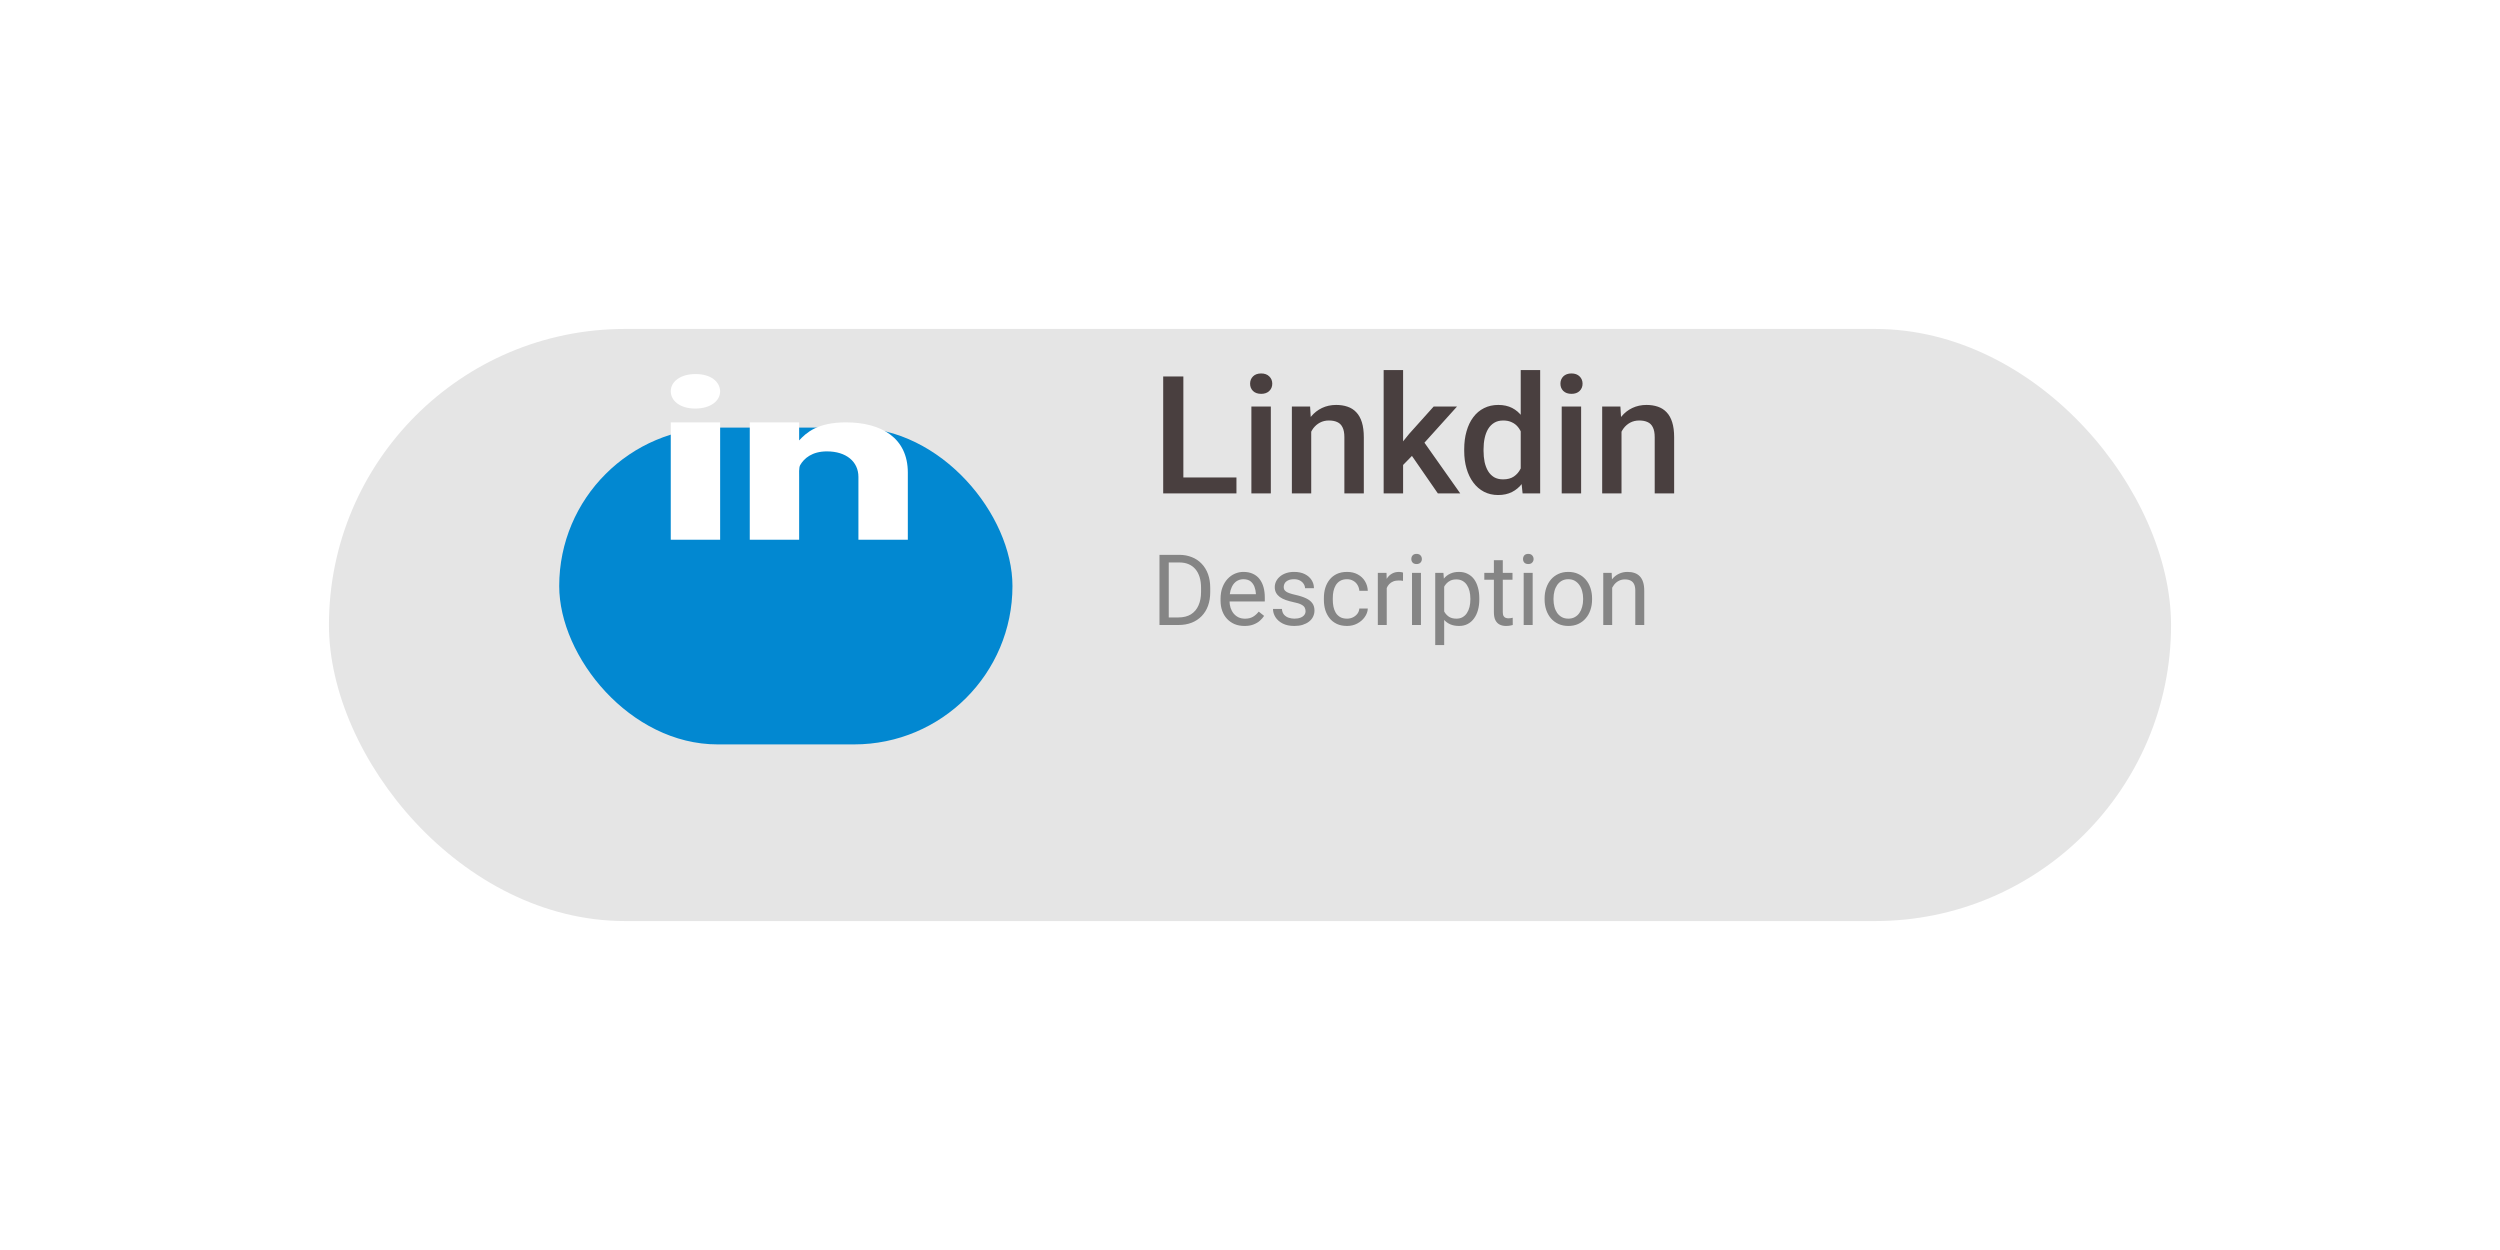 <svg width="76" height="38" viewBox="0 0 76 38" fill="none" xmlns="http://www.w3.org/2000/svg">
<g filter="url(#filter0_d_53_2583)">
<rect x="10" y="6" width="56" height="18" rx="9" fill="#E5E5E5"/>
</g>
<g filter="url(#filter1_d_53_2583)">
<rect x="17" y="9" width="13.779" height="9.63" rx="4.815" fill="#0288D1"/>
</g>
<path d="M20.391 12.84H21.892V16.408H20.391V12.84ZM21.137 12.42H21.128C20.68 12.42 20.391 12.187 20.391 11.895C20.391 11.597 20.689 11.371 21.146 11.371C21.602 11.371 21.884 11.597 21.892 11.895C21.892 12.187 21.602 12.42 21.137 12.42ZM27.598 16.408H26.096V14.498C26.096 14.037 25.729 13.722 25.138 13.722C24.687 13.722 24.443 13.934 24.325 14.14C24.282 14.213 24.294 14.416 24.294 14.519V16.408H22.793V12.84H24.294V13.389C24.511 13.155 24.85 12.84 25.717 12.84C26.792 12.84 27.598 13.312 27.598 14.367L27.598 16.408Z" fill="white"/>
<path d="M37.588 14.514V15H35.803V14.514H37.588ZM35.974 11.445V15H35.361V11.445H35.974ZM38.633 12.358V15H38.042V12.358H38.633ZM38.003 11.665C38.003 11.576 38.032 11.502 38.091 11.443C38.151 11.383 38.234 11.353 38.34 11.353C38.444 11.353 38.526 11.383 38.586 11.443C38.647 11.502 38.677 11.576 38.677 11.665C38.677 11.753 38.647 11.826 38.586 11.885C38.526 11.944 38.444 11.973 38.34 11.973C38.234 11.973 38.151 11.944 38.091 11.885C38.032 11.826 38.003 11.753 38.003 11.665ZM39.861 12.922V15H39.273V12.358H39.827L39.861 12.922ZM39.756 13.582L39.565 13.579C39.567 13.392 39.593 13.22 39.644 13.064C39.696 12.908 39.767 12.774 39.858 12.661C39.951 12.549 40.062 12.463 40.19 12.402C40.319 12.341 40.462 12.31 40.62 12.31C40.747 12.31 40.862 12.328 40.964 12.363C41.069 12.398 41.157 12.454 41.23 12.532C41.305 12.61 41.362 12.712 41.401 12.837C41.44 12.961 41.46 13.113 41.46 13.294V15H40.869V13.291C40.869 13.164 40.85 13.064 40.813 12.991C40.777 12.916 40.724 12.863 40.654 12.832C40.586 12.8 40.501 12.783 40.398 12.783C40.297 12.783 40.207 12.805 40.127 12.847C40.047 12.889 39.98 12.947 39.924 13.02C39.871 13.093 39.829 13.178 39.8 13.274C39.77 13.37 39.756 13.473 39.756 13.582ZM42.654 11.25V15H42.063V11.25H42.654ZM44.294 12.358L43.145 13.633L42.515 14.277L42.361 13.779L42.837 13.191L43.584 12.358H44.294ZM43.711 15L42.854 13.76L43.225 13.347L44.392 15H43.711ZM46.23 14.453V11.25H46.821V15H46.287L46.23 14.453ZM44.512 13.709V13.657C44.512 13.457 44.535 13.275 44.583 13.111C44.63 12.944 44.698 12.802 44.788 12.683C44.877 12.563 44.986 12.471 45.115 12.407C45.243 12.342 45.388 12.31 45.549 12.31C45.709 12.31 45.849 12.341 45.969 12.402C46.09 12.464 46.192 12.553 46.277 12.669C46.361 12.783 46.429 12.919 46.48 13.079C46.53 13.237 46.566 13.412 46.587 13.606V13.77C46.566 13.959 46.53 14.131 46.48 14.287C46.429 14.444 46.361 14.579 46.277 14.693C46.192 14.806 46.089 14.894 45.967 14.956C45.846 15.018 45.706 15.049 45.544 15.049C45.385 15.049 45.241 15.016 45.112 14.949C44.985 14.882 44.877 14.789 44.788 14.668C44.698 14.548 44.63 14.406 44.583 14.243C44.535 14.079 44.512 13.901 44.512 13.709ZM45.1 13.657V13.709C45.1 13.829 45.111 13.941 45.132 14.046C45.155 14.15 45.19 14.242 45.237 14.321C45.284 14.399 45.345 14.461 45.42 14.507C45.496 14.551 45.588 14.573 45.693 14.573C45.827 14.573 45.937 14.544 46.023 14.485C46.109 14.426 46.177 14.348 46.226 14.248C46.276 14.147 46.31 14.035 46.328 13.911V13.469C46.318 13.373 46.298 13.284 46.267 13.201C46.238 13.118 46.198 13.045 46.148 12.983C46.097 12.92 46.034 12.871 45.959 12.837C45.886 12.801 45.799 12.783 45.698 12.783C45.591 12.783 45.5 12.806 45.425 12.852C45.35 12.897 45.288 12.96 45.239 13.04C45.192 13.119 45.157 13.212 45.134 13.318C45.111 13.424 45.1 13.537 45.1 13.657ZM48.066 12.358V15H47.476V12.358H48.066ZM47.437 11.665C47.437 11.576 47.466 11.502 47.524 11.443C47.585 11.383 47.668 11.353 47.773 11.353C47.878 11.353 47.96 11.383 48.02 11.443C48.08 11.502 48.11 11.576 48.11 11.665C48.11 11.753 48.08 11.826 48.02 11.885C47.96 11.944 47.878 11.973 47.773 11.973C47.668 11.973 47.585 11.944 47.524 11.885C47.466 11.826 47.437 11.753 47.437 11.665ZM49.294 12.922V15H48.706V12.358H49.26L49.294 12.922ZM49.19 13.582L48.999 13.579C49.001 13.392 49.027 13.22 49.077 13.064C49.129 12.908 49.201 12.774 49.292 12.661C49.385 12.549 49.495 12.463 49.624 12.402C49.753 12.341 49.896 12.31 50.054 12.31C50.181 12.31 50.295 12.328 50.398 12.363C50.502 12.398 50.591 12.454 50.664 12.532C50.739 12.61 50.796 12.712 50.835 12.837C50.874 12.961 50.894 13.113 50.894 13.294V15H50.303V13.291C50.303 13.164 50.284 13.064 50.247 12.991C50.211 12.916 50.158 12.863 50.088 12.832C50.02 12.8 49.934 12.783 49.831 12.783C49.731 12.783 49.64 12.805 49.56 12.847C49.481 12.889 49.413 12.947 49.358 13.02C49.304 13.093 49.263 13.178 49.233 13.274C49.204 13.37 49.19 13.473 49.19 13.582Z" fill="#493F3F"/>
<path d="M35.825 19H35.379L35.382 18.77H35.825C35.977 18.77 36.104 18.738 36.206 18.675C36.307 18.61 36.383 18.521 36.434 18.405C36.486 18.289 36.512 18.153 36.512 17.998V17.868C36.512 17.746 36.497 17.637 36.468 17.543C36.438 17.447 36.395 17.366 36.339 17.301C36.282 17.235 36.213 17.184 36.131 17.15C36.05 17.116 35.956 17.099 35.851 17.099H35.371V16.867H35.851C35.991 16.867 36.118 16.891 36.233 16.938C36.349 16.983 36.448 17.05 36.531 17.138C36.615 17.225 36.679 17.331 36.724 17.455C36.769 17.578 36.791 17.716 36.791 17.871V17.998C36.791 18.152 36.769 18.292 36.724 18.416C36.679 18.539 36.614 18.644 36.529 18.731C36.445 18.817 36.344 18.884 36.225 18.931C36.106 18.977 35.973 19 35.825 19ZM35.53 16.867V19H35.248V16.867H35.53ZM37.833 19.029C37.723 19.029 37.623 19.011 37.533 18.974C37.444 18.936 37.367 18.882 37.303 18.814C37.239 18.746 37.19 18.665 37.156 18.571C37.122 18.477 37.105 18.375 37.105 18.263V18.202C37.105 18.073 37.124 17.958 37.162 17.858C37.2 17.756 37.252 17.67 37.317 17.6C37.383 17.529 37.457 17.476 37.54 17.44C37.623 17.404 37.709 17.386 37.798 17.386C37.911 17.386 38.009 17.405 38.091 17.445C38.174 17.483 38.242 17.538 38.294 17.608C38.347 17.678 38.386 17.76 38.412 17.855C38.437 17.948 38.45 18.051 38.45 18.162V18.284H37.266V18.063H38.179V18.042C38.175 17.972 38.16 17.903 38.135 17.837C38.11 17.771 38.071 17.716 38.018 17.673C37.964 17.63 37.891 17.608 37.798 17.608C37.736 17.608 37.68 17.622 37.628 17.648C37.576 17.674 37.532 17.712 37.495 17.762C37.458 17.813 37.429 17.875 37.408 17.948C37.388 18.022 37.377 18.106 37.377 18.202V18.263C37.377 18.338 37.388 18.409 37.408 18.476C37.43 18.541 37.46 18.599 37.501 18.649C37.541 18.698 37.591 18.737 37.648 18.766C37.707 18.794 37.773 18.808 37.848 18.808C37.943 18.808 38.024 18.789 38.091 18.75C38.157 18.711 38.215 18.658 38.265 18.593L38.429 18.723C38.395 18.775 38.352 18.824 38.299 18.871C38.246 18.918 38.181 18.956 38.104 18.985C38.028 19.015 37.938 19.029 37.833 19.029ZM39.689 18.58C39.689 18.541 39.68 18.505 39.663 18.471C39.646 18.437 39.611 18.406 39.559 18.379C39.507 18.351 39.429 18.326 39.324 18.306C39.236 18.287 39.157 18.265 39.085 18.24C39.015 18.215 38.955 18.184 38.905 18.148C38.856 18.111 38.819 18.069 38.792 18.02C38.766 17.971 38.753 17.914 38.753 17.849C38.753 17.786 38.767 17.727 38.794 17.672C38.822 17.616 38.862 17.567 38.913 17.524C38.964 17.481 39.026 17.447 39.099 17.422C39.171 17.398 39.252 17.386 39.34 17.386C39.467 17.386 39.576 17.408 39.666 17.453C39.755 17.498 39.824 17.558 39.872 17.633C39.92 17.708 39.944 17.79 39.944 17.881H39.673C39.673 17.837 39.66 17.795 39.633 17.753C39.608 17.712 39.57 17.677 39.52 17.649C39.472 17.622 39.412 17.608 39.34 17.608C39.265 17.608 39.204 17.62 39.157 17.644C39.111 17.666 39.078 17.695 39.056 17.73C39.036 17.765 39.025 17.802 39.025 17.841C39.025 17.871 39.03 17.897 39.04 17.921C39.051 17.943 39.069 17.964 39.096 17.983C39.122 18.002 39.159 18.02 39.207 18.036C39.255 18.053 39.316 18.07 39.39 18.086C39.52 18.115 39.627 18.151 39.711 18.192C39.795 18.233 39.857 18.283 39.898 18.342C39.94 18.402 39.96 18.474 39.96 18.559C39.96 18.628 39.945 18.692 39.916 18.75C39.888 18.807 39.846 18.857 39.791 18.899C39.738 18.94 39.673 18.972 39.598 18.996C39.524 19.018 39.44 19.029 39.348 19.029C39.208 19.029 39.09 19.005 38.993 18.955C38.897 18.905 38.823 18.84 38.773 18.761C38.724 18.682 38.699 18.599 38.699 18.511H38.971C38.975 18.585 38.997 18.644 39.036 18.688C39.075 18.731 39.123 18.762 39.179 18.78C39.236 18.798 39.292 18.807 39.348 18.807C39.422 18.807 39.484 18.797 39.534 18.777C39.584 18.758 39.623 18.731 39.649 18.697C39.676 18.663 39.689 18.624 39.689 18.58ZM40.95 18.807C41.015 18.807 41.074 18.794 41.129 18.767C41.184 18.741 41.228 18.705 41.264 18.659C41.299 18.612 41.319 18.559 41.324 18.499H41.581C41.577 18.593 41.545 18.68 41.486 18.761C41.429 18.841 41.353 18.906 41.259 18.956C41.166 19.005 41.062 19.029 40.95 19.029C40.831 19.029 40.727 19.008 40.638 18.966C40.55 18.924 40.477 18.867 40.419 18.794C40.361 18.72 40.317 18.636 40.288 18.542C40.26 18.446 40.246 18.345 40.246 18.238V18.177C40.246 18.07 40.26 17.97 40.288 17.875C40.317 17.779 40.361 17.695 40.419 17.622C40.477 17.549 40.55 17.491 40.638 17.449C40.727 17.407 40.831 17.386 40.95 17.386C41.074 17.386 41.183 17.411 41.275 17.462C41.368 17.512 41.441 17.58 41.494 17.667C41.547 17.753 41.577 17.851 41.581 17.96H41.324C41.319 17.895 41.3 17.836 41.268 17.783C41.237 17.73 41.194 17.688 41.139 17.657C41.085 17.625 41.023 17.608 40.95 17.608C40.867 17.608 40.797 17.625 40.741 17.658C40.685 17.691 40.641 17.735 40.607 17.79C40.575 17.845 40.552 17.906 40.537 17.973C40.523 18.04 40.517 18.108 40.517 18.177V18.238C40.517 18.308 40.523 18.376 40.537 18.444C40.551 18.511 40.574 18.572 40.606 18.627C40.639 18.681 40.684 18.725 40.739 18.758C40.796 18.791 40.866 18.807 40.95 18.807ZM42.157 17.664V19H41.886V17.415H42.15L42.157 17.664ZM42.652 17.406L42.651 17.658C42.628 17.653 42.607 17.651 42.586 17.649C42.567 17.648 42.544 17.647 42.519 17.647C42.456 17.647 42.401 17.656 42.353 17.676C42.306 17.695 42.265 17.723 42.232 17.758C42.199 17.793 42.172 17.835 42.153 17.884C42.134 17.932 42.122 17.985 42.116 18.042L42.04 18.086C42.04 17.99 42.049 17.901 42.068 17.817C42.087 17.733 42.117 17.658 42.157 17.594C42.197 17.528 42.248 17.478 42.31 17.442C42.372 17.404 42.446 17.386 42.532 17.386C42.552 17.386 42.574 17.388 42.6 17.393C42.625 17.397 42.643 17.401 42.652 17.406ZM43.197 17.415V19H42.925V17.415H43.197ZM42.904 16.995C42.904 16.951 42.917 16.914 42.944 16.883C42.971 16.853 43.011 16.838 43.064 16.838C43.116 16.838 43.155 16.853 43.183 16.883C43.211 16.914 43.225 16.951 43.225 16.995C43.225 17.037 43.211 17.073 43.183 17.103C43.155 17.132 43.116 17.147 43.064 17.147C43.011 17.147 42.971 17.132 42.944 17.103C42.917 17.073 42.904 17.037 42.904 16.995ZM43.903 17.72V19.61H43.631V17.415H43.88L43.903 17.72ZM44.971 18.195V18.225C44.971 18.34 44.958 18.447 44.93 18.546C44.903 18.644 44.863 18.729 44.81 18.801C44.758 18.873 44.694 18.929 44.618 18.969C44.542 19.009 44.455 19.029 44.356 19.029C44.255 19.029 44.166 19.013 44.089 18.98C44.012 18.946 43.947 18.898 43.893 18.835C43.839 18.771 43.796 18.695 43.764 18.606C43.733 18.517 43.711 18.417 43.7 18.306V18.142C43.711 18.024 43.733 17.92 43.766 17.827C43.798 17.734 43.84 17.655 43.893 17.59C43.947 17.523 44.012 17.473 44.088 17.439C44.164 17.403 44.252 17.386 44.352 17.386C44.451 17.386 44.54 17.405 44.617 17.445C44.694 17.483 44.759 17.537 44.812 17.608C44.864 17.68 44.904 17.765 44.93 17.865C44.958 17.963 44.971 18.073 44.971 18.195ZM44.699 18.225V18.195C44.699 18.115 44.69 18.041 44.674 17.972C44.657 17.901 44.631 17.84 44.596 17.787C44.562 17.733 44.518 17.692 44.464 17.661C44.411 17.63 44.347 17.614 44.273 17.614C44.204 17.614 44.145 17.626 44.094 17.649C44.044 17.673 44.002 17.705 43.966 17.745C43.931 17.784 43.902 17.829 43.88 17.88C43.858 17.929 43.842 17.981 43.831 18.035V18.414C43.851 18.483 43.878 18.547 43.914 18.608C43.949 18.667 43.996 18.715 44.054 18.753C44.113 18.789 44.187 18.807 44.275 18.807C44.349 18.807 44.412 18.792 44.464 18.761C44.518 18.73 44.562 18.688 44.596 18.634C44.631 18.58 44.657 18.519 44.674 18.449C44.69 18.379 44.699 18.304 44.699 18.225ZM45.98 17.415V17.623H45.123V17.415H45.98ZM45.414 17.03H45.685V18.608C45.685 18.661 45.693 18.702 45.709 18.729C45.726 18.756 45.748 18.774 45.774 18.783C45.8 18.792 45.829 18.797 45.859 18.797C45.881 18.797 45.905 18.795 45.929 18.791C45.955 18.786 45.974 18.782 45.986 18.779L45.988 19C45.966 19.007 45.938 19.013 45.903 19.019C45.869 19.026 45.827 19.029 45.778 19.029C45.712 19.029 45.651 19.016 45.595 18.99C45.54 18.963 45.495 18.92 45.462 18.858C45.43 18.796 45.414 18.712 45.414 18.606V17.03ZM46.593 17.415V19H46.32V17.415H46.593ZM46.3 16.995C46.3 16.951 46.313 16.914 46.339 16.883C46.367 16.853 46.407 16.838 46.459 16.838C46.511 16.838 46.551 16.853 46.578 16.883C46.606 16.914 46.621 16.951 46.621 16.995C46.621 17.037 46.606 17.073 46.578 17.103C46.551 17.132 46.511 17.147 46.459 17.147C46.407 17.147 46.367 17.132 46.339 17.103C46.313 17.073 46.3 17.037 46.3 16.995ZM46.956 18.225V18.192C46.956 18.077 46.973 17.971 47.006 17.874C47.039 17.775 47.087 17.69 47.149 17.617C47.212 17.544 47.288 17.487 47.377 17.447C47.465 17.406 47.565 17.386 47.675 17.386C47.787 17.386 47.887 17.406 47.976 17.447C48.065 17.487 48.142 17.544 48.204 17.617C48.268 17.69 48.316 17.775 48.349 17.874C48.382 17.971 48.399 18.077 48.399 18.192V18.225C48.399 18.34 48.382 18.445 48.349 18.543C48.316 18.641 48.268 18.726 48.204 18.799C48.142 18.872 48.066 18.928 47.977 18.969C47.889 19.009 47.79 19.029 47.678 19.029C47.567 19.029 47.467 19.009 47.378 18.969C47.289 18.928 47.213 18.872 47.149 18.799C47.087 18.726 47.039 18.641 47.006 18.543C46.973 18.445 46.956 18.34 46.956 18.225ZM47.227 18.192V18.225C47.227 18.304 47.236 18.379 47.255 18.449C47.273 18.519 47.301 18.58 47.338 18.634C47.377 18.688 47.424 18.73 47.48 18.761C47.537 18.792 47.603 18.807 47.678 18.807C47.752 18.807 47.817 18.792 47.873 18.761C47.93 18.73 47.977 18.688 48.014 18.634C48.051 18.58 48.079 18.519 48.097 18.449C48.117 18.379 48.127 18.304 48.127 18.225V18.192C48.127 18.113 48.117 18.04 48.097 17.97C48.079 17.9 48.05 17.838 48.012 17.784C47.975 17.73 47.928 17.687 47.872 17.655C47.816 17.624 47.751 17.608 47.675 17.608C47.601 17.608 47.536 17.624 47.479 17.655C47.423 17.687 47.377 17.73 47.338 17.784C47.301 17.838 47.273 17.9 47.255 17.97C47.236 18.04 47.227 18.113 47.227 18.192ZM49.01 17.753V19H48.739V17.415H48.995L49.01 17.753ZM48.945 18.148L48.833 18.143C48.834 18.035 48.85 17.935 48.881 17.843C48.912 17.75 48.956 17.67 49.013 17.601C49.069 17.533 49.137 17.48 49.215 17.443C49.294 17.405 49.381 17.386 49.477 17.386C49.555 17.386 49.626 17.397 49.688 17.418C49.751 17.439 49.804 17.472 49.848 17.518C49.893 17.564 49.927 17.623 49.95 17.696C49.974 17.769 49.985 17.857 49.985 17.962V19H49.713V17.959C49.713 17.876 49.701 17.809 49.676 17.759C49.652 17.709 49.616 17.672 49.569 17.649C49.523 17.626 49.465 17.614 49.397 17.614C49.329 17.614 49.268 17.628 49.212 17.657C49.157 17.685 49.11 17.724 49.07 17.774C49.031 17.824 49 17.881 48.977 17.945C48.956 18.009 48.945 18.076 48.945 18.148Z" fill="#858585"/>
<defs>
<filter id="filter0_d_53_2583" x="0" y="0" width="76" height="38" filterUnits="userSpaceOnUse" color-interpolation-filters="sRGB">
<feFlood flood-opacity="0" result="BackgroundImageFix"/>
<feColorMatrix in="SourceAlpha" type="matrix" values="0 0 0 0 0 0 0 0 0 0 0 0 0 0 0 0 0 0 127 0" result="hardAlpha"/>
<feOffset dy="4"/>
<feGaussianBlur stdDeviation="5"/>
<feComposite in2="hardAlpha" operator="out"/>
<feColorMatrix type="matrix" values="0 0 0 0 0.271 0 0 0 0 0.165 0 0 0 0 0.486 0 0 0 0.1 0"/>
<feBlend mode="normal" in2="BackgroundImageFix" result="effect1_dropShadow_53_2583"/>
<feBlend mode="normal" in="SourceGraphic" in2="effect1_dropShadow_53_2583" result="shape"/>
</filter>
<filter id="filter1_d_53_2583" x="13" y="9" width="21.778" height="17.63" filterUnits="userSpaceOnUse" color-interpolation-filters="sRGB">
<feFlood flood-opacity="0" result="BackgroundImageFix"/>
<feColorMatrix in="SourceAlpha" type="matrix" values="0 0 0 0 0 0 0 0 0 0 0 0 0 0 0 0 0 0 127 0" result="hardAlpha"/>
<feOffset dy="4"/>
<feGaussianBlur stdDeviation="2"/>
<feComposite in2="hardAlpha" operator="out"/>
<feColorMatrix type="matrix" values="0 0 0 0 0 0 0 0 0 0 0 0 0 0 0 0 0 0 0.4 0"/>
<feBlend mode="normal" in2="BackgroundImageFix" result="effect1_dropShadow_53_2583"/>
<feBlend mode="normal" in="SourceGraphic" in2="effect1_dropShadow_53_2583" result="shape"/>
</filter>
</defs>
</svg>
